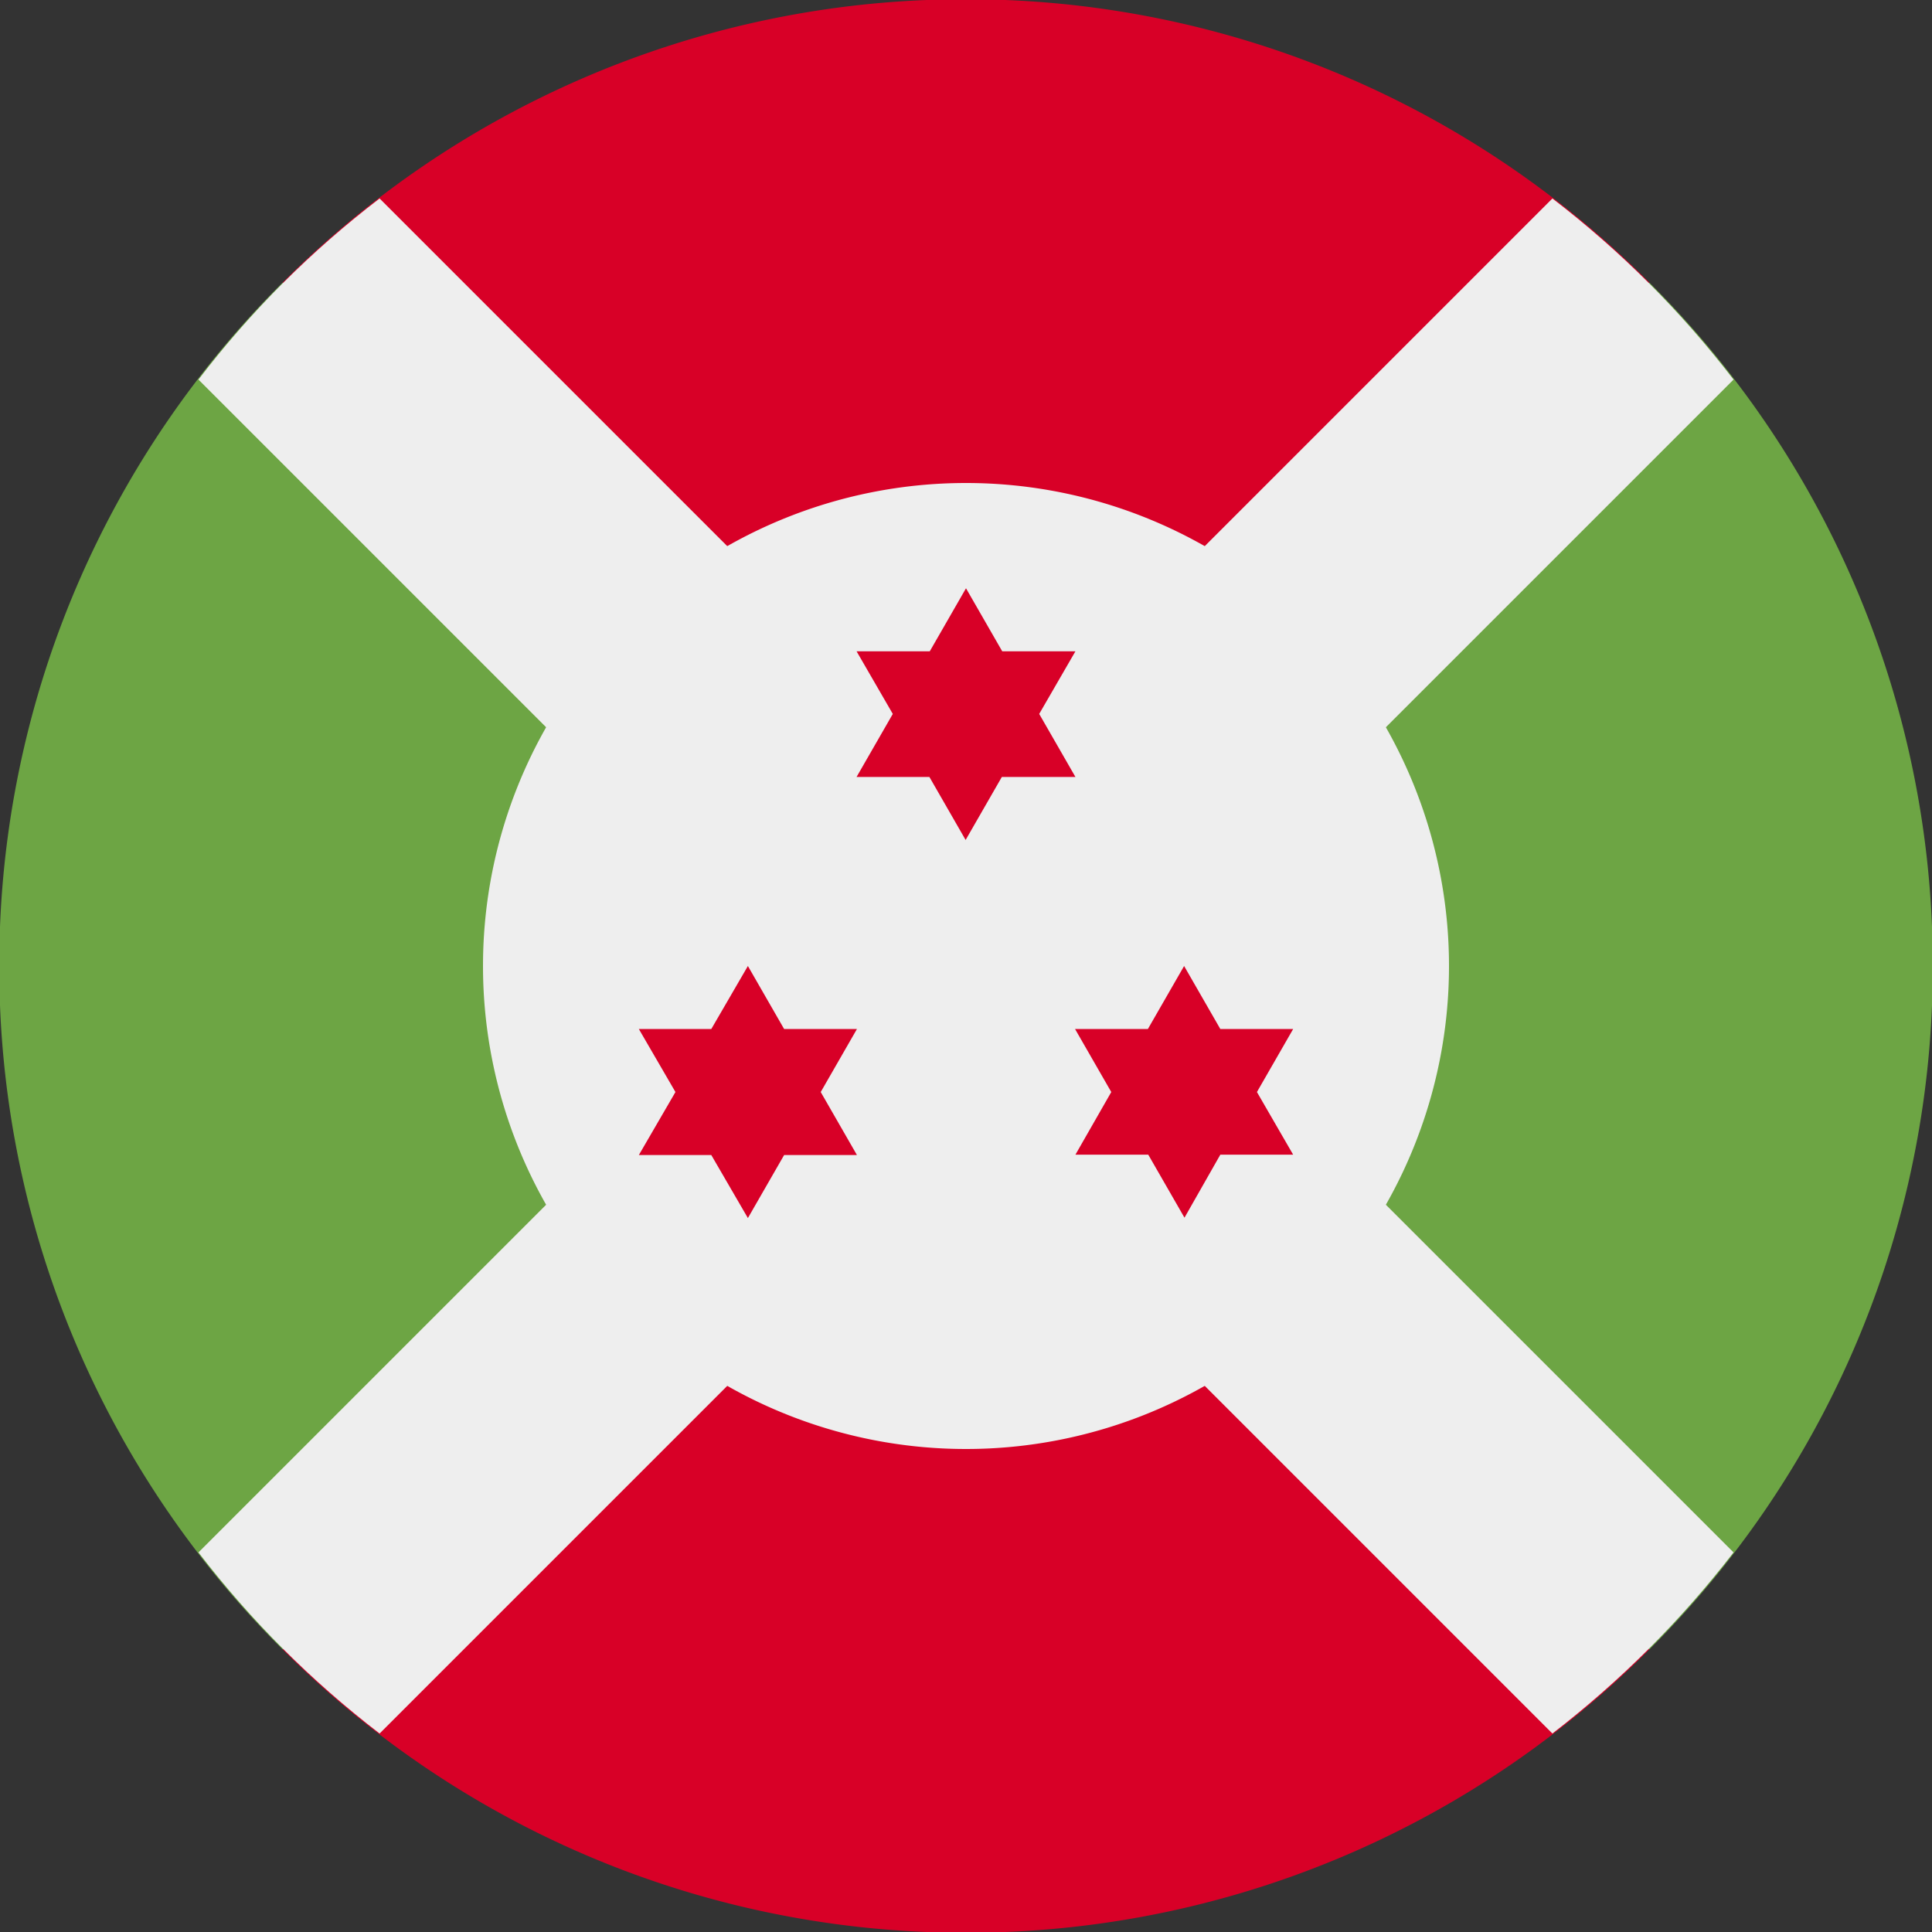 <svg xmlns="http://www.w3.org/2000/svg" width="512" height="512" fill="none"><rect width="100%" height="100%" fill="#333333" stroke="none"/><path fill="#6DA544" d="M0 245.6A255 255 0 0 1 74.9 74.9L256 256 74.9 437.1A255 255 0 0 1 0 266.4z"/><path fill="#D80027" d="M266.4 0a255 255 0 0 1 170.7 74.9L256 256 74.9 74.9A255 255 0 0 1 245.6 0z"/><path fill="#6DA544" d="M512 266.4a255 255 0 0 1-74.9 170.7L256 256 437.1 74.9A255 255 0 0 1 512 245.6z"/><path fill="#D80027" d="M245.6 512a255 255 0 0 1-170.7-74.9L256 256l181.1 181.1A255 255 0 0 1 266.4 512z"/><path fill="#EEE" d="M459.4 100.6 304 256l155.4 155.4q-20.9 27.1-48 48L256 304 100.6 459.4q-27.2-20.9-48-48L208 256 52.6 100.6q20.8-27.2 48-48L256 208 411.4 52.6q27.1 20.8 48 48"/><path fill="#EEE" d="M384 256a128 128 0 1 0-256 0 128 128 0 0 0 256 0"/><path fill="#D80027" d="m265.6 172.6-9.6-16.7-9.6 16.7H227l9.6 16.6-9.6 16.7h19.3l9.6 16.7 9.6-16.7H285l-9.6-16.7 9.6-16.6zM323.4 306h19.3l-9.6-16.6 9.6-16.7h-19.3l-9.6-16.7-9.6 16.7h-19.3l9.6 16.7L285 306h19.3l9.6 16.7zM179 289.4l-9.7 16.7h19.2l9.7 16.7 9.6-16.7h19.3l-9.6-16.7 9.6-16.7h-19.3l-9.6-16.7-9.7 16.7h-19.2z"/></svg>